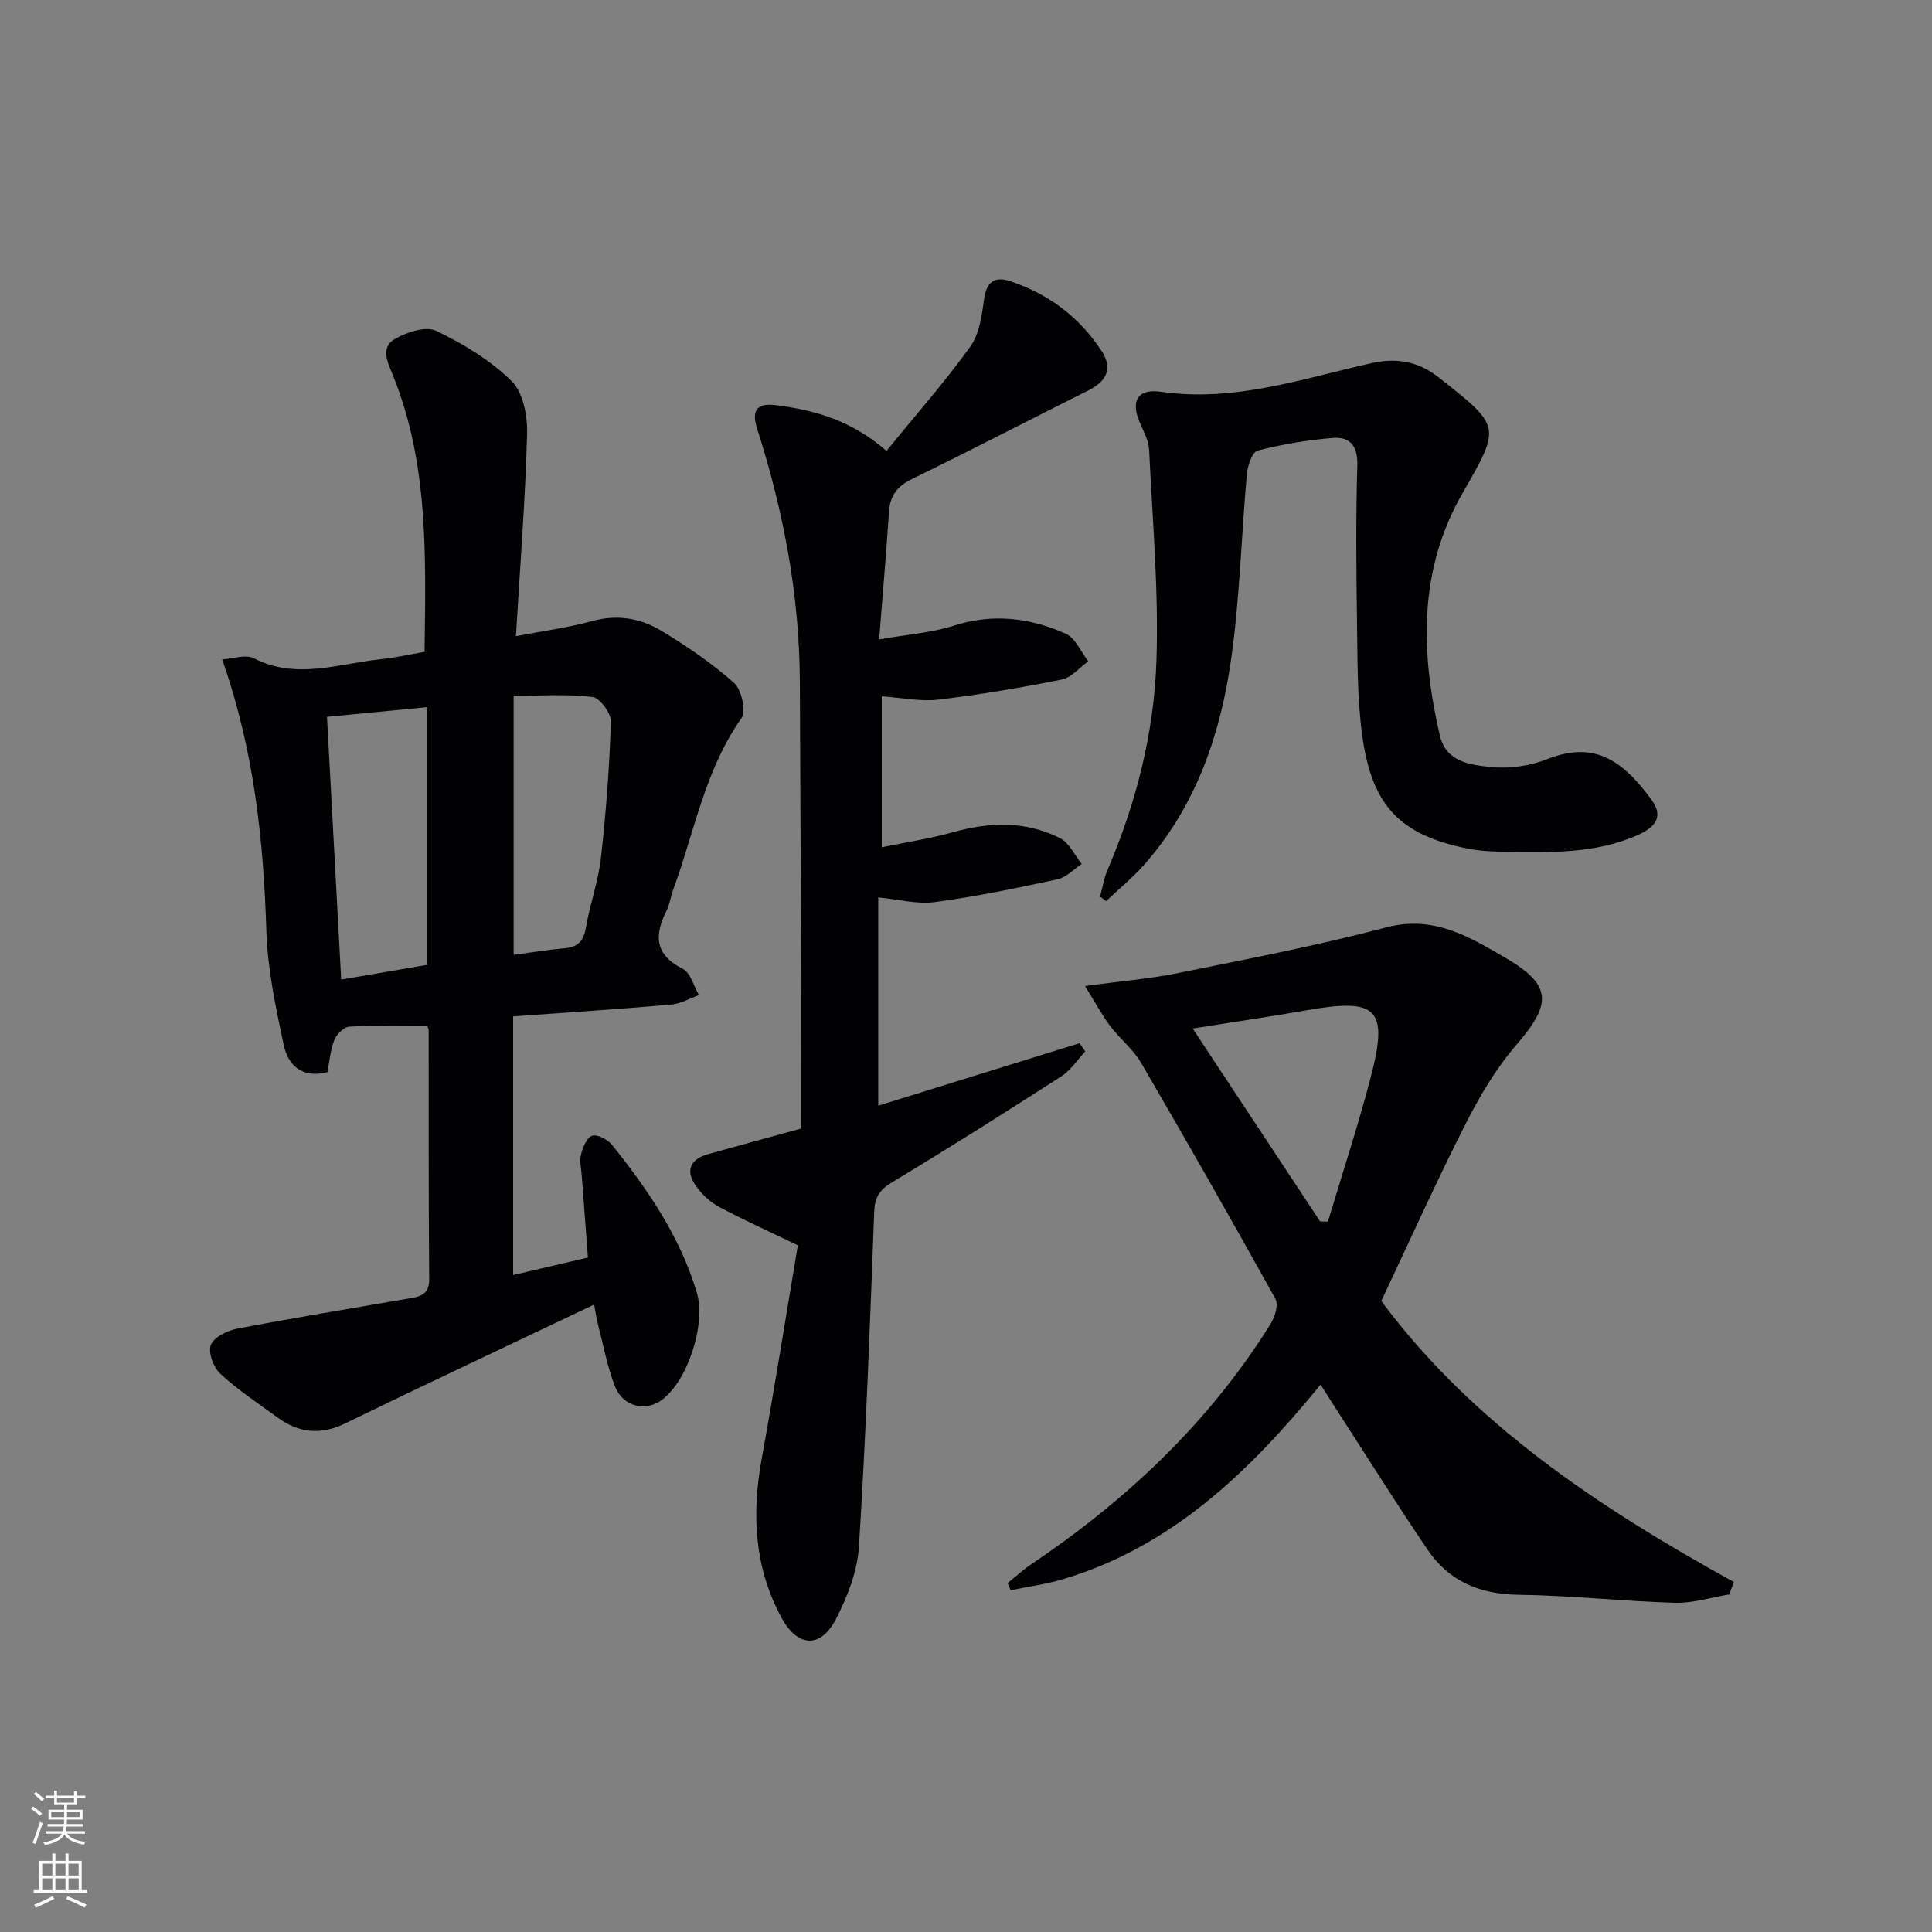<svg enable-background="new 0 0 400 400" viewBox="0 0 400 400" xmlns="http://www.w3.org/2000/svg"><rect x="0" y="0" width="400" height="400" fill="#808080" stroke="none"/><g fill="#010103"><path d="m106.24 210.43v53.55c5.21-1.22 10.12-2.37 15.48-3.62-.44-5.78-.86-11.35-1.27-16.93-.11-1.48-.5-3.04-.16-4.41.37-1.46 1.22-3.56 2.31-3.88 1.11-.33 3.21.79 4.11 1.9 7.42 9.25 14.08 18.98 17.54 30.52 1.95 6.51-1.77 18.09-7.09 22.18-3.42 2.63-8.2 1.55-9.85-2.73-1.55-3.99-2.34-8.28-3.42-12.45-.36-1.4-.57-2.84-.89-4.45-17.48 8.32-34.57 16.34-51.55 24.6-5.1 2.48-9.61 1.97-14-1.24-4.02-2.93-8.21-5.7-11.85-9.06-1.41-1.3-2.56-4.43-1.94-5.98.65-1.62 3.43-2.96 5.49-3.35 11.74-2.25 23.54-4.17 35.31-6.21 2.32-.4 4.43-.66 4.4-4.06-.15-17.16-.08-34.32-.11-51.48 0-.45-.3-.9-.3-.91-5.54 0-10.84-.16-16.11.13-1.12.06-2.65 1.58-3.12 2.77-.83 2.1-1 4.46-1.43 6.67-5.28 1.33-8.17-1.45-9.06-5.68-1.64-7.76-3.33-15.64-3.58-23.52-.59-18.87-2.54-37.43-9.15-56.27 2.28-.13 4.88-1.09 6.54-.24 8.84 4.54 17.58 1.1 26.34.2 2.94-.3 5.85-.98 9.02-1.52.23-19.54.91-38.83-6.54-57.23-1.07-2.64-2.71-5.78.42-7.57 2.45-1.4 6.39-2.69 8.53-1.66 5.61 2.69 11.2 6.06 15.6 10.39 2.4 2.36 3.32 7.24 3.22 10.93-.38 13.77-1.46 27.51-2.31 41.89 5.66-1.09 10.85-1.77 15.85-3.14 5.22-1.43 10.03-.55 14.36 2.08 5.24 3.19 10.4 6.68 14.96 10.75 1.56 1.39 2.54 5.87 1.5 7.33-7.58 10.76-9.73 23.55-14.12 35.49-.52 1.4-.69 2.96-1.35 4.28-2.55 5.09-2.55 9.13 3.35 12.09 1.61.81 2.25 3.57 3.34 5.43-1.91.68-3.79 1.8-5.75 1.97-10.73.94-21.49 1.63-32.72 2.44zm-38.54-62.02c.97 17.95 1.95 36.01 2.94 54.4 6.06-1.04 12.01-2.06 17.8-3.05 0-18.12 0-35.63 0-53.35-6.98.68-13.55 1.31-20.74 2zm38.64 49.28c3.71-.49 7.11-1.07 10.53-1.36 2.73-.23 3.94-1.44 4.42-4.2.84-4.88 2.57-9.63 3.13-14.53 1.05-9.36 1.76-18.78 2.06-28.19.06-1.74-2.29-4.93-3.81-5.11-5.34-.63-10.8-.25-16.33-.25z"/><path d="m183.53 93.36c5.95-7.3 11.99-14.16 17.32-21.54 1.9-2.63 2.44-6.46 2.88-9.84.48-3.6 2.2-4.82 5.34-3.79 7.99 2.64 14.45 7.47 19.05 14.55 2.34 3.6.91 6.24-2.73 8.06-12.18 6.11-24.29 12.38-36.54 18.36-3.06 1.49-4.57 3.42-4.79 6.77-.56 8.4-1.28 16.79-2.04 26.45 5.86-1.03 10.81-1.36 15.4-2.83 8.1-2.6 15.82-1.67 23.25 1.66 2 .9 3.12 3.75 4.64 5.71-1.82 1.3-3.48 3.37-5.48 3.77-8.46 1.69-16.99 3.14-25.55 4.16-3.7.44-7.56-.4-11.72-.68v31.25c5.12-1.06 9.95-1.78 14.62-3.09 7.65-2.15 15.17-2.43 22.33 1.23 1.89.97 2.99 3.5 4.45 5.32-1.66 1.09-3.2 2.77-5.01 3.17-8.43 1.82-16.89 3.58-25.43 4.72-3.65.49-7.52-.58-11.69-.97v43.12c14.09-4.37 27.88-8.66 41.68-12.94.39.57.79 1.14 1.18 1.7-1.63 1.74-2.98 3.9-4.93 5.15-11.6 7.47-23.26 14.84-35.08 21.96-2.63 1.58-3.58 3.14-3.69 6.19-.86 23.09-1.71 46.2-3.16 69.26-.32 5.1-2.39 10.39-4.78 15-3.14 6.06-7.88 5.83-11.18-.19-5.68-10.38-6.28-21.44-4.19-32.92 2.72-14.98 5.1-30.02 7.5-44.3-6.38-3.08-11.46-5.35-16.34-7.98-1.83-.98-3.52-2.57-4.73-4.27-2.28-3.19-1.25-5.59 2.53-6.64 6.21-1.74 12.44-3.42 19.23-5.29 0-10.7.03-21.17-.01-31.65-.07-20.32-.16-40.64-.26-60.96-.09-17.92-3.4-35.31-8.85-52.3-1.34-4.19.36-5.31 3.99-4.84 8 1.03 15.61 3.17 22.79 9.46z"/><path d="m208.62 327.77c1.58-1.28 3.07-2.68 4.75-3.81 19.83-13.35 36.94-29.41 49.67-49.82.9-1.44 1.7-4.01 1.03-5.21-9.1-16.41-18.39-32.71-27.84-48.91-1.65-2.82-4.41-4.97-6.4-7.62-1.7-2.25-3.03-4.78-5.19-8.26 7.29-.99 13.35-1.48 19.26-2.68 14.43-2.92 28.91-5.7 43.13-9.46 9.81-2.59 17.22 1.98 24.71 6.34 9.65 5.62 9.55 9.51 2.23 17.96-4.26 4.92-7.67 10.74-10.63 16.58-6.08 11.99-11.59 24.27-17.36 36.48 18.92 25.46 45.15 42.8 73 58.18-.32.86-.64 1.72-.96 2.57-3.76.62-7.54 1.84-11.28 1.73-10.79-.31-21.56-1.53-32.35-1.66-8.01-.1-14.38-2.79-18.8-9.3-6.52-9.62-12.69-19.47-19.01-29.23-.99-1.53-1.95-3.07-3.16-4.98-14.68 17.95-30.79 33.6-53.49 40.33-3.48 1.03-7.13 1.51-10.7 2.24-.2-.5-.4-.98-.61-1.47zm64.7-74.88c.54.01 1.07.02 1.61.03 2.97-9.91 6.21-19.75 8.83-29.75 3.77-14.37 1.46-16.6-13.22-14.01-7.71 1.36-15.47 2.48-23.61 3.78 8.94 13.53 17.67 26.74 26.39 39.95z"/><path d="m227.76 185.64c.5-1.83.78-3.76 1.52-5.48 5.95-13.87 9.66-28.43 10.15-43.39.48-14.52-.82-29.1-1.52-43.64-.09-1.9-1.13-3.79-1.92-5.61-1.93-4.44-.52-7.12 4.37-6.41 15.15 2.21 29.2-2.7 43.53-5.91 5.14-1.15 9.65-.48 14.02 2.97 12.82 10.13 12.92 10 4.95 23.83-9.23 16.01-8.76 32.97-4.77 50.23 1.29 5.58 6.36 6.13 10.56 6.57 3.81.4 8.09-.21 11.66-1.62 9.46-3.75 15.39-.11 21.55 8.3 2.47 3.37 1.35 5.65-3.14 7.57-8.67 3.72-17.85 3.45-27 3.31-2.65-.04-5.35-.16-7.94-.68-13.89-2.81-19.78-8.81-21.76-23.5-1.06-7.87-.95-15.91-1.07-23.88-.16-10.66-.25-21.33.07-31.99.12-3.98-1.54-5.91-4.99-5.64-5.26.41-10.53 1.31-15.64 2.62-1.12.29-2.09 3.13-2.24 4.88-1.13 12.57-1.45 25.24-3.17 37.71-2.18 15.8-7.18 30.74-18 43.05-2.42 2.75-5.3 5.1-7.97 7.64-.4-.33-.83-.63-1.25-.93z"/></g><path d="m6.44 374.46.42-.45c.65.47 1.27.95 1.85 1.44l-.45.49c-.65-.56-1.25-1.06-1.82-1.48m.93 7.33-.63-.26c.55-1.36 1.05-2.8 1.53-4.33.19.1.38.19.59.27-.47 1.29-.96 2.73-1.49 4.32m-.38-10.38.44-.42c.43.34 1.01.82 1.74 1.44l-.49.49c-.53-.51-1.09-1.01-1.69-1.51m2.5.35h1.72v-1.04h.59v1.04h3.52v-1.04h.59v1.04h1.75v.53h-1.75v1.42h-2.03v.97h3.22v2.03h-3.24c0 .35-.01.66-.03.93h3.32v.53h-3.37c-.03.27-.08.58-.15.94h3.96v.53h-3.71c.67.92 1.93 1.48 3.79 1.68-.13.24-.23.44-.29.59-2.13-.38-3.48-1.08-4.04-2.12-.43.97-1.77 1.72-4.03 2.23-.09-.19-.2-.37-.33-.55 2.1-.42 3.37-1.03 3.81-1.83h-3.36v-.53h3.58c.08-.29.13-.61.16-.94h-3.33v-.53h3.39c.02-.27.04-.58.04-.93h-3.23v-2.03h3.25v-.97h-2.07v-1.42h-1.73zm1.12 3.44v1h2.65c.01-.3.02-.44.01-.4v-.25-.35zm1.19-2h3.52v-.91h-3.52zm4.71 2h-2.63v.59c0 .15-.01.28-.01.4h2.64z" fill="#fbfcfa"/><path d="m13.56 383.74h.63v1.52h2.72v6.07h1.13v.6h-11.06v-.6h1.13v-6.07h2.73v-1.52h.63v1.52h2.1v-1.52zm-2.69 8.83.38.56c-1.24.63-2.53 1.25-3.85 1.85-.1-.21-.21-.42-.34-.63 1.37-.55 2.63-1.15 3.81-1.78m-2.13-4.27h2.1v-2.45h-2.1zm0 3.04h2.1v-2.46h-2.1zm2.72-3.04h2.1v-2.45h-2.1zm0 3.04h2.1v-2.46h-2.1zm6.07 3.6c-1.41-.71-2.7-1.3-3.86-1.78l.35-.56c1.45.62 2.75 1.19 3.88 1.72zm-1.25-9.09h-2.1v2.45h2.1zm-2.09 5.49h2.1v-2.46h-2.1z" fill="#fbfcfa"/></svg>